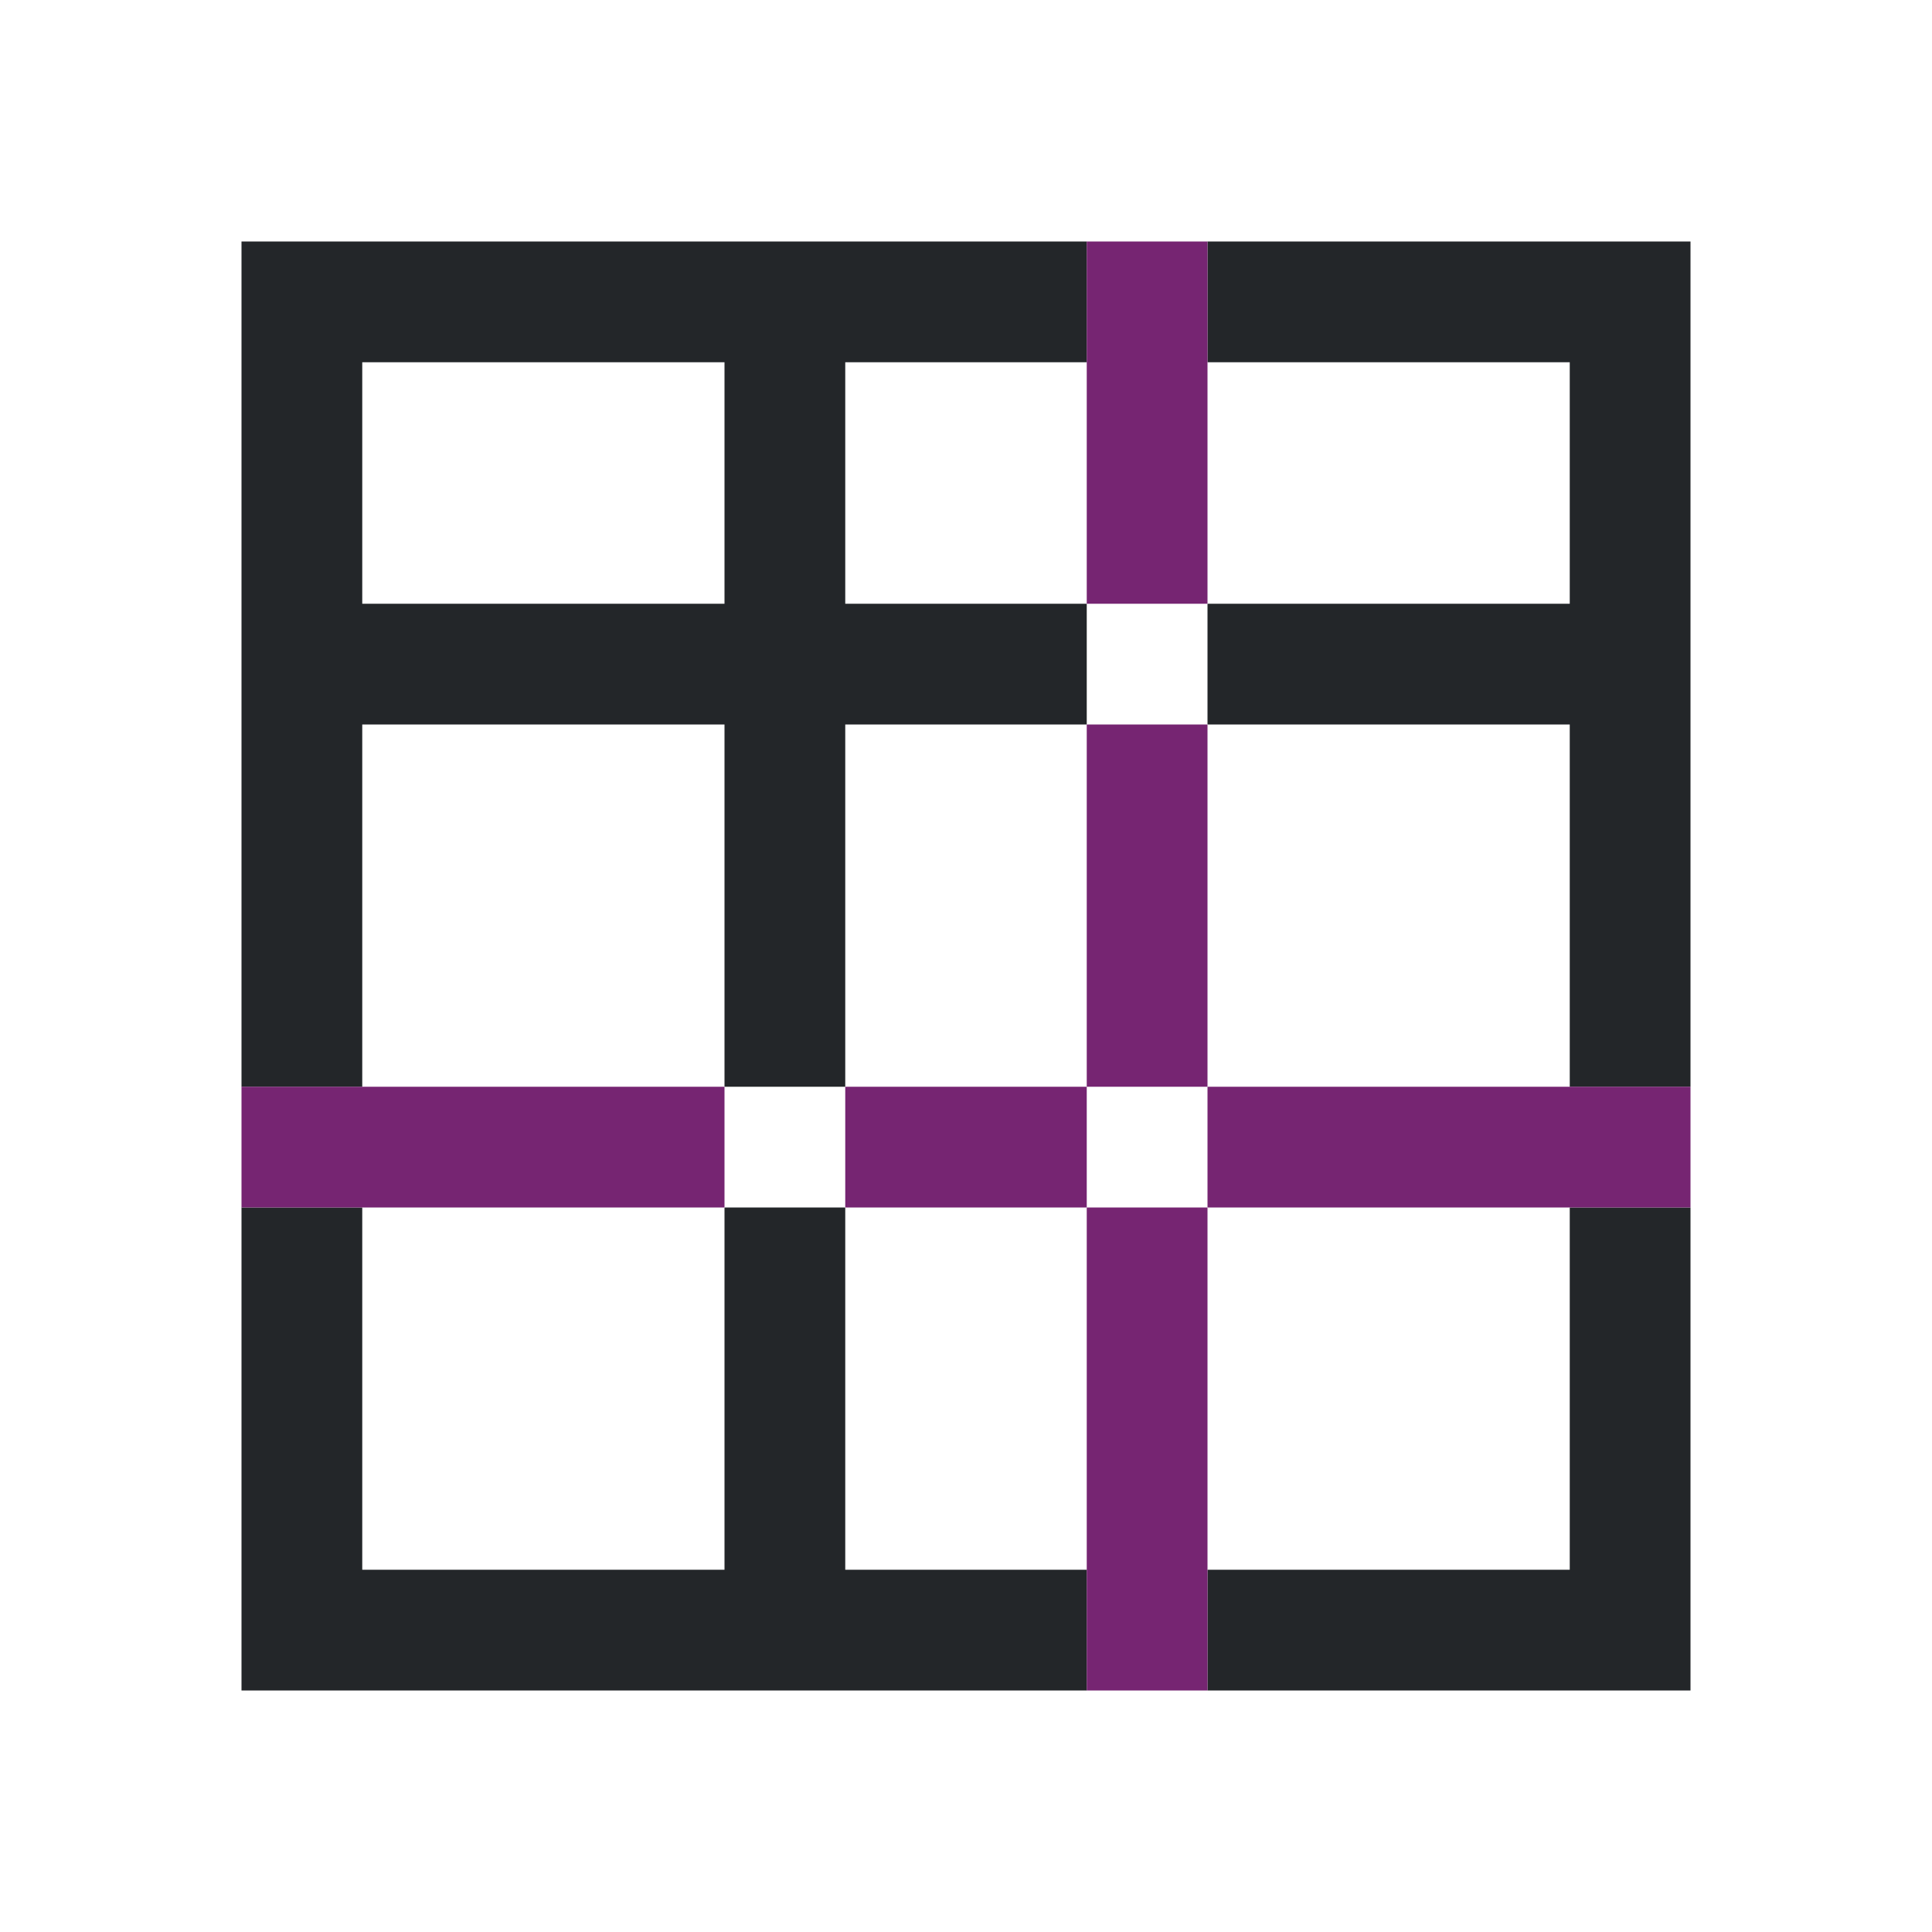 <svg viewBox="0 0 16 16" xmlns="http://www.w3.org/2000/svg">/&amp;gt;<path d="m2 2v7h1v-3h3v3h1v-3h2v-1h-2v-2h2v-1zm8 0v1h3v2h-3v1h3v3h1v-6-1zm-7 1h3v2h-3zm-1 7v4h1 6v-1h-2v-3h-1v3h-3v-3zm11 0v3h-3v1h4v-1-3z" fill="#232629"/><g fill="#762572"><path d="m2 9h4v1h-4z"/><path d="m7 9h2v1h-2z"/><path d="m10 9h4v1h-4z"/><path d="m9 2h1v3h-1z"/><path d="m9 6h1v3h-1z"/><path d="m9 10h1v4h-1z"/></g></svg>